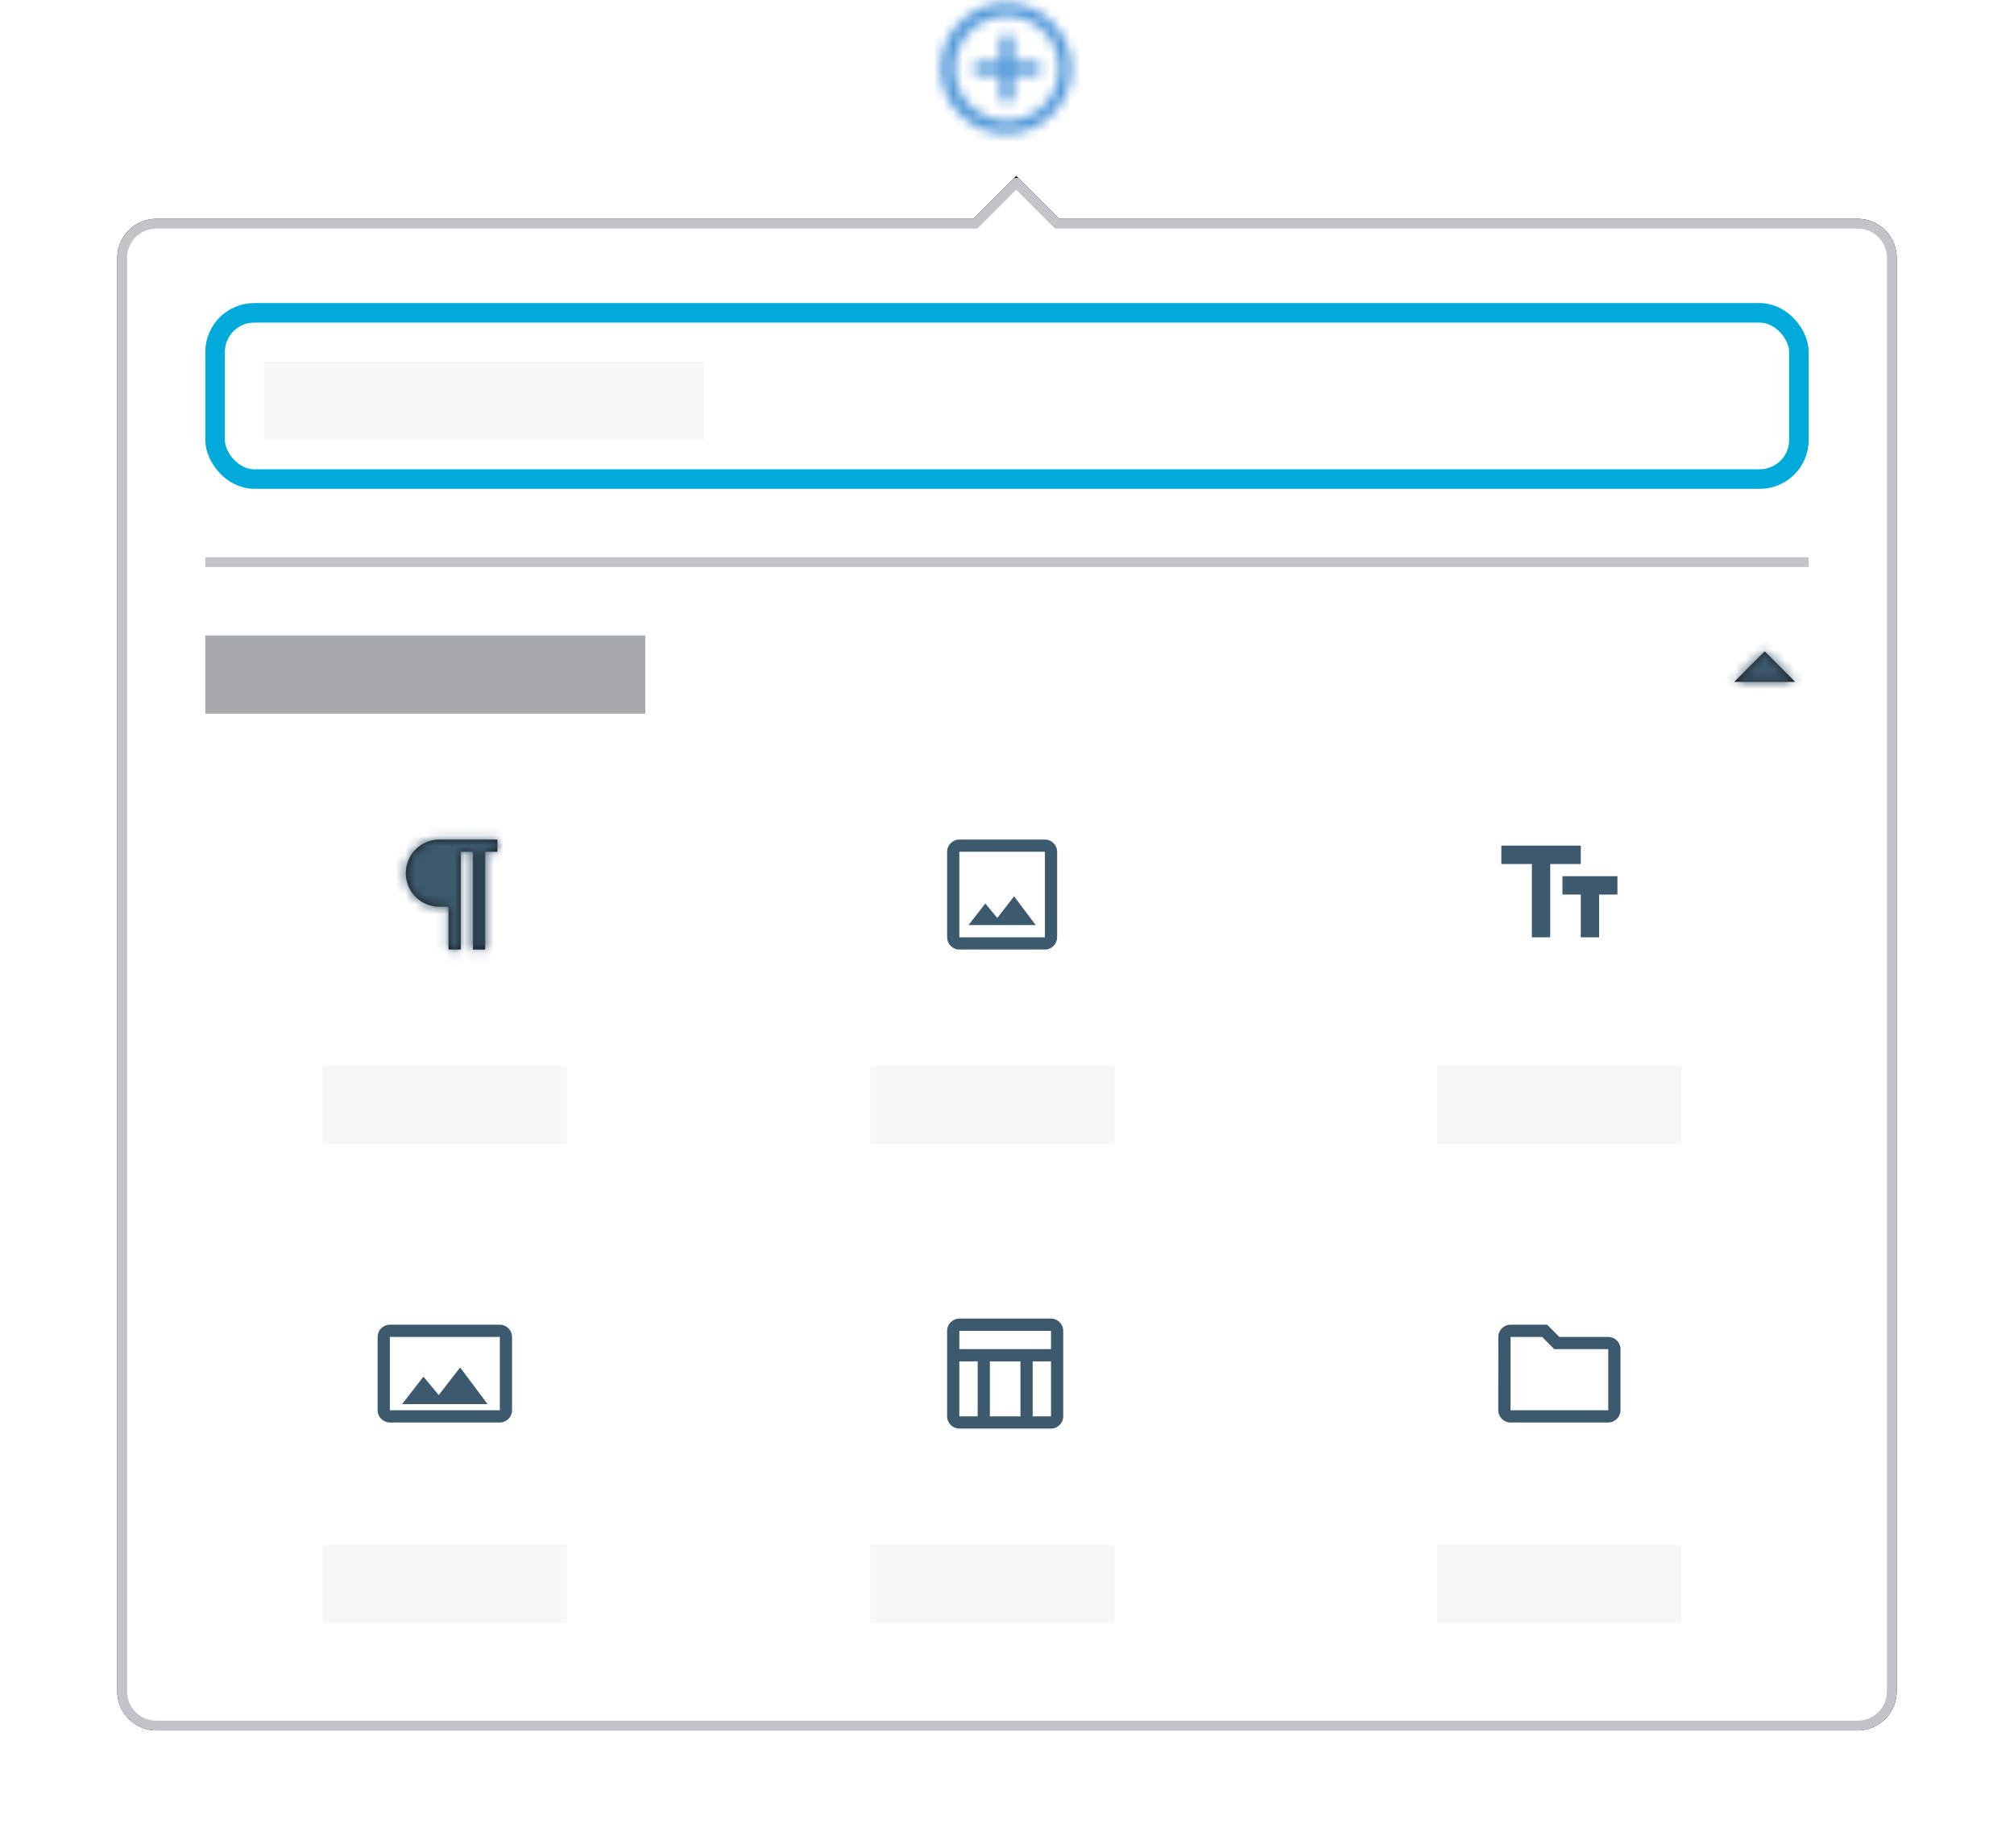 <svg xmlns="http://www.w3.org/2000/svg" xmlns:xlink="http://www.w3.org/1999/xlink" width="206" height="189" viewBox="0 0 206 189"><defs><path id="a" d="M8 2.667A5.34 5.34 0 0 1 13.333 8 5.34 5.34 0 0 1 8 13.333 5.34 5.34 0 0 1 2.667 8 5.34 5.34 0 0 1 8 2.667zm0-1.334a6.667 6.667 0 1 0 0 13.333A6.667 6.667 0 0 0 8 1.333zm3.333 6H8.667V4.667H7.333v2.666H4.667v1.334h2.666v2.666h1.334V8.667h2.666V7.333z"/><path id="d" d="M87.55 5.382L91.94.993l4.389 4.389H178a4 4 0 0 1 4 4V156a4 4 0 0 1-4 4H4a4 4 0 0 1-4-4V9.382a4 4 0 0 1 4-4h83.55z"/><filter id="c" width="119.8%" height="122.6%" x="-9.9%" y="-11.3%" filterUnits="objectBoundingBox"><feOffset in="SourceAlpha" result="shadowOffsetOuter1"/><feGaussianBlur in="shadowOffsetOuter1" result="shadowBlurOuter1" stdDeviation="6"/><feComposite in="shadowBlurOuter1" in2="SourceAlpha" operator="out" result="shadowBlurOuter1"/><feColorMatrix in="shadowBlurOuter1" values="0 0 0 0 0 0 0 0 0 0 0 0 0 0 0 0 0 0 0.15 0"/></filter><path id="e" d="M8.125 8.75v4.375h-1.25V8.75H6.25v-.014a3.437 3.437 0 1 1 0-6.847v-.014h5.625v1.25h-1.25v10h-1.25v-10h-1.25V8.75z"/><path id="g" d="M4.375 6.25L7.5 9.375l3.125-3.125"/></defs><g fill="none" fill-rule="evenodd"><g transform="translate(95 -1)"><mask id="b" fill="#fff"><use xlink:href="#a"/></mask><g fill="#5198d9" mask="url(#b)"><path d="M0 0h16v16H0z"/></g></g><g transform="translate(12 17)"><use fill="#000" filter="url(#c)" xlink:href="#d"/><path fill="#FFF" stroke="#c3c4c7" stroke-linejoin="square" d="M91.939 1.7l-4.182 4.182H4a3.5 3.5 0 0 0-3.5 3.5V156a3.5 3.5 0 0 0 3.5 3.5h174a3.5 3.5 0 0 0 3.5-3.5V9.382a3.5 3.5 0 0 0-3.5-3.5H96.12L91.94 1.7z"/><rect width="162" height="17" x="10" y="15" stroke="#00ABDC" stroke-width="2" rx="4"/><path fill="#c3c4c7" d="M9 40h164v1H9z"/><path fill="#a7aaad" d="M9 48h45v8H9z"/><path fill="#f6f7f7" d="M15 20h45v8H15zM21 92h25v8H21zM77 92h25v8H77zM135 92h25v8h-25z"/><rect width="51" height="28" x="9" y="60" rx="4"/><rect width="51" height="28" x="122" y="60" rx="4"/><rect width="51" height="28" x="65" y="60" rx="4"/><g transform="translate(27 67)"><path d="M0 0h15v15H0z"/><mask id="f" fill="#fff"><use xlink:href="#e"/></mask><use fill="#12181E" xlink:href="#e"/><g fill="#3D596D" mask="url(#f)"><path d="M0 0h15v15H0z"/></g></g><path fill="#f6f7f7" d="M21 141h25v8H21zM77 141h25v8H77zM135 141h25v8h-25z"/><rect width="51" height="28" x="9" y="109" rx="4"/><rect width="51" height="28" x="122" y="109" rx="4"/><rect width="51" height="28" x="65" y="109" rx="4"/><g transform="rotate(180 88 29.5)"><path d="M0 0h15v15H0z"/><mask id="h" fill="#fff"><use xlink:href="#g"/></mask><use fill="#191E23" xlink:href="#g"/><g fill="#3D596D" mask="url(#h)"><path d="M0 0h15v15H0z"/></g></g><path d="M26 116h15v15H26z"/><g fill="#3D596D" fill-rule="nonzero"><path d="M39.125 118.5h-11.25c-.688 0-1.25.563-1.25 1.25v7.5c0 .688.563 1.25 1.25 1.25h11.25c.688 0 1.25-.563 1.25-1.25v-7.5c0-.688-.563-1.25-1.25-1.25zm0 8.75h-11.25v-7.5h11.25v7.5z"/><path d="M35.063 122.875l-2.188 2.819-1.563-1.882-2.187 2.813h8.75z"/></g><path d="M140 116h15v15h-15z"/><path fill="#3D596D" fill-rule="nonzero" d="M145.731 119.75l1.25 1.25h5.519v6.25h-10v-7.5h3.231zm.519-1.25h-3.75c-.688 0-1.244.563-1.244 1.25l-.006 7.5c0 .688.563 1.25 1.25 1.25h10c.688 0 1.25-.563 1.25-1.25V121c0-.688-.563-1.25-1.25-1.25h-5l-1.25-1.25z"/><g><path d="M83 116h15v15H83z"/><path fill="#3D596D" fill-rule="nonzero" d="M95.5 117.875h-9.375c-.688 0-1.25.563-1.25 1.25v8.75c0 .688.563 1.25 1.25 1.25H95.5c.688 0 1.25-.563 1.25-1.25v-8.75c0-.688-.563-1.25-1.25-1.25zm0 1.25V121h-9.375v-1.875H95.5zm-3.125 8.75H89.25v-5.625h3.125v5.625zm-6.25-5.625H88v5.625h-1.875v-5.625zm7.5 5.625v-5.625H95.5v5.625h-1.875z"/></g><g><path d="M140 67h15v15h-15z"/><path fill="#3D596D" fill-rule="nonzero" d="M141.563 69.5v1.875h3.125v7.5h1.875v-7.5h3.125V69.5h-8.125zm11.875 3.125h-5.625V74.5h1.875v4.375h1.875V74.5h1.875v-1.875z"/></g><g><path d="M83 67h15v15H83z"/><path fill="#3D596D" fill-rule="nonzero" d="M94.875 68.875h-8.75c-.688 0-1.25.563-1.25 1.25v8.75c0 .688.563 1.25 1.25 1.25h8.75c.688 0 1.25-.563 1.25-1.25v-8.75c0-.688-.563-1.25-1.25-1.25zm0 10h-8.75v-8.75h8.75v8.75zm-3.15-4.194l-1.719 2.213-1.225-1.475-1.719 2.206h6.876l-2.213-2.944z"/></g></g></g></svg>

